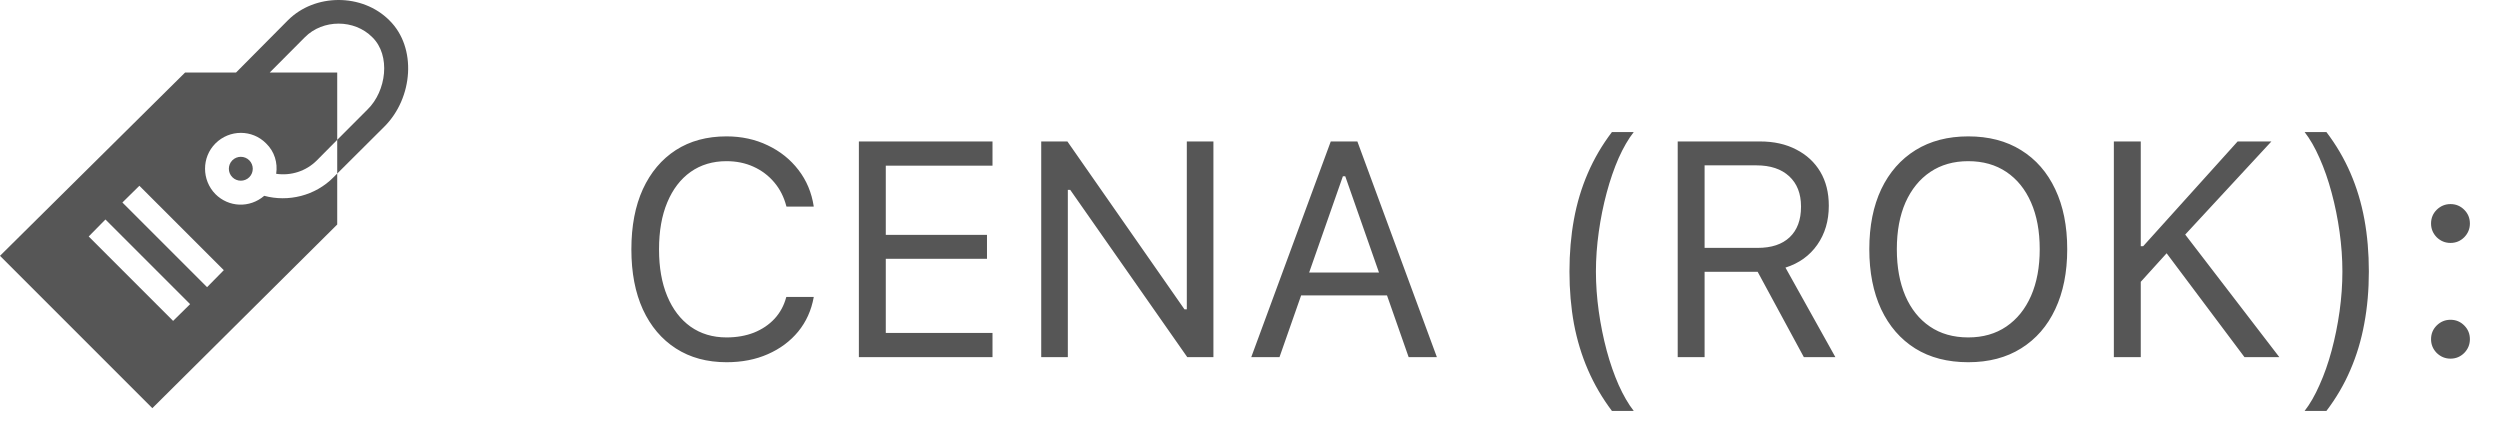 <svg width="98" height="17" viewBox="0 0 98 17" fill="none" xmlns="http://www.w3.org/2000/svg">
<path d="M9.108 6.284C8.926 6.467 8.926 6.765 9.109 6.947C9.291 7.129 9.589 7.129 9.772 6.947C9.954 6.764 9.954 6.467 9.771 6.284C9.589 6.102 9.292 6.101 9.108 6.284Z" fill="#565656"/>
<path d="M5.972 16L13.219 8.801V6.804L13.078 6.945C12.355 7.68 11.295 7.928 10.358 7.676C9.785 8.167 8.963 8.128 8.445 7.61C7.902 7.057 7.902 6.166 8.445 5.623C8.998 5.07 9.889 5.07 10.433 5.623C10.761 5.941 10.892 6.382 10.826 6.813C11.408 6.898 11.998 6.71 12.42 6.288L13.219 5.482V2.844H10.573L11.951 1.46C12.655 0.748 13.892 0.748 14.595 1.46C15.325 2.17 15.147 3.571 14.408 4.291L13.219 5.482V6.804L15.073 4.957C16.187 3.843 16.354 1.868 15.261 0.795C14.201 -0.265 12.345 -0.265 11.286 0.795L9.252 2.844H7.255L0 10.028L5.972 16ZM5.464 7.282L8.773 10.591L8.117 11.257L4.798 7.938L5.464 7.282ZM7.452 11.923L6.786 12.579L3.477 9.27L4.133 8.604L7.452 11.923Z" fill="#565656"/>
<path d="M28.482 14.199C27.717 14.199 27.055 14.02 26.496 13.66C25.938 13.301 25.506 12.791 25.201 12.131C24.9 11.471 24.75 10.688 24.75 9.781V9.77C24.75 8.859 24.9 8.074 25.201 7.414C25.506 6.754 25.936 6.244 26.49 5.885C27.049 5.525 27.711 5.346 28.477 5.346C29.07 5.346 29.609 5.463 30.094 5.697C30.582 5.928 30.984 6.25 31.301 6.664C31.617 7.074 31.816 7.549 31.898 8.088L31.893 8.1H30.832L30.826 8.088C30.732 7.725 30.574 7.412 30.352 7.15C30.129 6.885 29.857 6.68 29.537 6.535C29.221 6.391 28.867 6.318 28.477 6.318C27.938 6.318 27.469 6.459 27.07 6.74C26.676 7.021 26.371 7.42 26.156 7.936C25.941 8.451 25.834 9.062 25.834 9.77V9.781C25.834 10.484 25.941 11.094 26.156 11.609C26.371 12.125 26.676 12.523 27.07 12.805C27.469 13.086 27.939 13.227 28.482 13.227C28.877 13.227 29.234 13.164 29.555 13.039C29.875 12.91 30.145 12.729 30.363 12.494C30.582 12.256 30.734 11.975 30.82 11.65L30.832 11.639H31.898V11.65C31.805 12.166 31.602 12.615 31.289 12.998C30.977 13.377 30.58 13.672 30.1 13.883C29.623 14.094 29.084 14.199 28.482 14.199ZM33.668 14V5.545H38.906V6.494H34.723V9.207H38.69V10.145H34.723V13.051H38.906V14H33.668ZM40.816 14V5.545H41.842L46.688 12.494L45.984 12.125H46.523V5.545H47.566V14H46.541L41.695 7.074L42.398 7.443H41.859V14H40.816ZM49.049 14L52.166 5.545H52.975V6.91H52.641L50.156 14H49.049ZM50.461 11.58L50.789 10.684H54.609L54.938 11.58H50.461ZM55.219 14L52.734 6.91V5.545H53.209L56.326 14H55.219ZM63.188 16.109C62.809 15.605 62.496 15.07 62.25 14.504C62.004 13.938 61.82 13.334 61.699 12.693C61.582 12.053 61.523 11.369 61.523 10.643C61.523 9.916 61.582 9.234 61.699 8.598C61.816 7.957 61.998 7.354 62.244 6.787C62.49 6.217 62.805 5.68 63.188 5.176H64.043C63.832 5.445 63.635 5.785 63.451 6.195C63.272 6.605 63.115 7.059 62.982 7.555C62.85 8.047 62.746 8.559 62.672 9.09C62.598 9.617 62.56 10.135 62.56 10.643C62.56 11.154 62.598 11.676 62.672 12.207C62.746 12.734 62.85 13.246 62.982 13.742C63.115 14.234 63.272 14.684 63.451 15.09C63.635 15.5 63.832 15.84 64.043 16.109H63.188ZM65.766 14V5.545H68.994C69.537 5.545 70.01 5.65 70.412 5.861C70.818 6.068 71.133 6.359 71.356 6.734C71.578 7.109 71.689 7.551 71.689 8.059V8.07C71.689 8.656 71.539 9.164 71.238 9.594C70.938 10.023 70.522 10.322 69.99 10.49L71.947 14H70.711L68.9 10.654C68.893 10.654 68.883 10.654 68.871 10.654C68.859 10.654 68.85 10.654 68.842 10.654H66.82V14H65.766ZM66.82 9.717H68.9C69.443 9.717 69.861 9.578 70.154 9.301C70.451 9.02 70.6 8.621 70.6 8.105V8.094C70.6 7.59 70.445 7.195 70.137 6.91C69.828 6.625 69.4 6.482 68.853 6.482H66.82V9.717ZM77.156 14.199C76.348 14.199 75.654 14.02 75.076 13.66C74.498 13.297 74.053 12.783 73.74 12.119C73.432 11.455 73.277 10.674 73.277 9.775V9.764C73.277 8.857 73.434 8.074 73.746 7.414C74.062 6.754 74.51 6.244 75.088 5.885C75.67 5.525 76.359 5.346 77.156 5.346C77.957 5.346 78.647 5.525 79.225 5.885C79.807 6.244 80.254 6.756 80.566 7.42C80.879 8.08 81.035 8.861 81.035 9.764V9.775C81.035 10.674 80.879 11.455 80.566 12.119C80.258 12.779 79.812 13.291 79.231 13.654C78.652 14.018 77.961 14.199 77.156 14.199ZM77.156 13.227C77.734 13.227 78.232 13.084 78.65 12.799C79.068 12.514 79.391 12.113 79.617 11.598C79.844 11.078 79.957 10.471 79.957 9.775V9.764C79.957 9.061 79.844 8.451 79.617 7.936C79.391 7.42 79.068 7.021 78.65 6.74C78.232 6.459 77.734 6.318 77.156 6.318C76.582 6.318 76.086 6.459 75.668 6.74C75.25 7.021 74.926 7.42 74.695 7.936C74.469 8.451 74.356 9.061 74.356 9.764V9.775C74.356 10.471 74.467 11.078 74.689 11.598C74.912 12.113 75.232 12.514 75.65 12.799C76.068 13.084 76.57 13.227 77.156 13.227ZM83.801 11.176L83.742 9.652H84.012L87.715 5.545H89.039L85.541 9.324L85.049 9.799L83.801 11.176ZM82.863 14V5.545H83.918V14H82.863ZM87.984 14L84.826 9.787L85.553 9.055L89.35 14H87.984ZM91.195 16.109H90.34C90.551 15.84 90.746 15.5 90.926 15.09C91.109 14.684 91.268 14.234 91.4 13.742C91.533 13.246 91.637 12.734 91.711 12.207C91.785 11.676 91.822 11.154 91.822 10.643C91.822 10.135 91.785 9.617 91.711 9.09C91.637 8.559 91.533 8.047 91.4 7.555C91.268 7.059 91.109 6.605 90.926 6.195C90.746 5.785 90.551 5.445 90.34 5.176H91.195C91.578 5.68 91.893 6.217 92.139 6.787C92.385 7.354 92.566 7.957 92.684 8.598C92.801 9.234 92.859 9.916 92.859 10.643C92.859 11.369 92.799 12.053 92.678 12.693C92.561 13.334 92.379 13.938 92.133 14.504C91.891 15.07 91.578 15.605 91.195 16.109ZM96.059 14.059C95.852 14.059 95.672 13.984 95.519 13.836C95.371 13.684 95.297 13.504 95.297 13.297C95.297 13.086 95.371 12.906 95.519 12.758C95.672 12.609 95.852 12.535 96.059 12.535C96.269 12.535 96.449 12.609 96.598 12.758C96.746 12.906 96.82 13.086 96.82 13.297C96.82 13.504 96.746 13.684 96.598 13.836C96.449 13.984 96.269 14.059 96.059 14.059ZM96.059 9.523C95.852 9.523 95.672 9.449 95.519 9.301C95.371 9.148 95.297 8.969 95.297 8.762C95.297 8.551 95.371 8.371 95.519 8.223C95.672 8.074 95.852 8 96.059 8C96.269 8 96.449 8.074 96.598 8.223C96.746 8.371 96.82 8.551 96.82 8.762C96.82 8.969 96.746 9.148 96.598 9.301C96.449 9.449 96.269 9.523 96.059 9.523Z" fill="#565656"/>
</svg>
